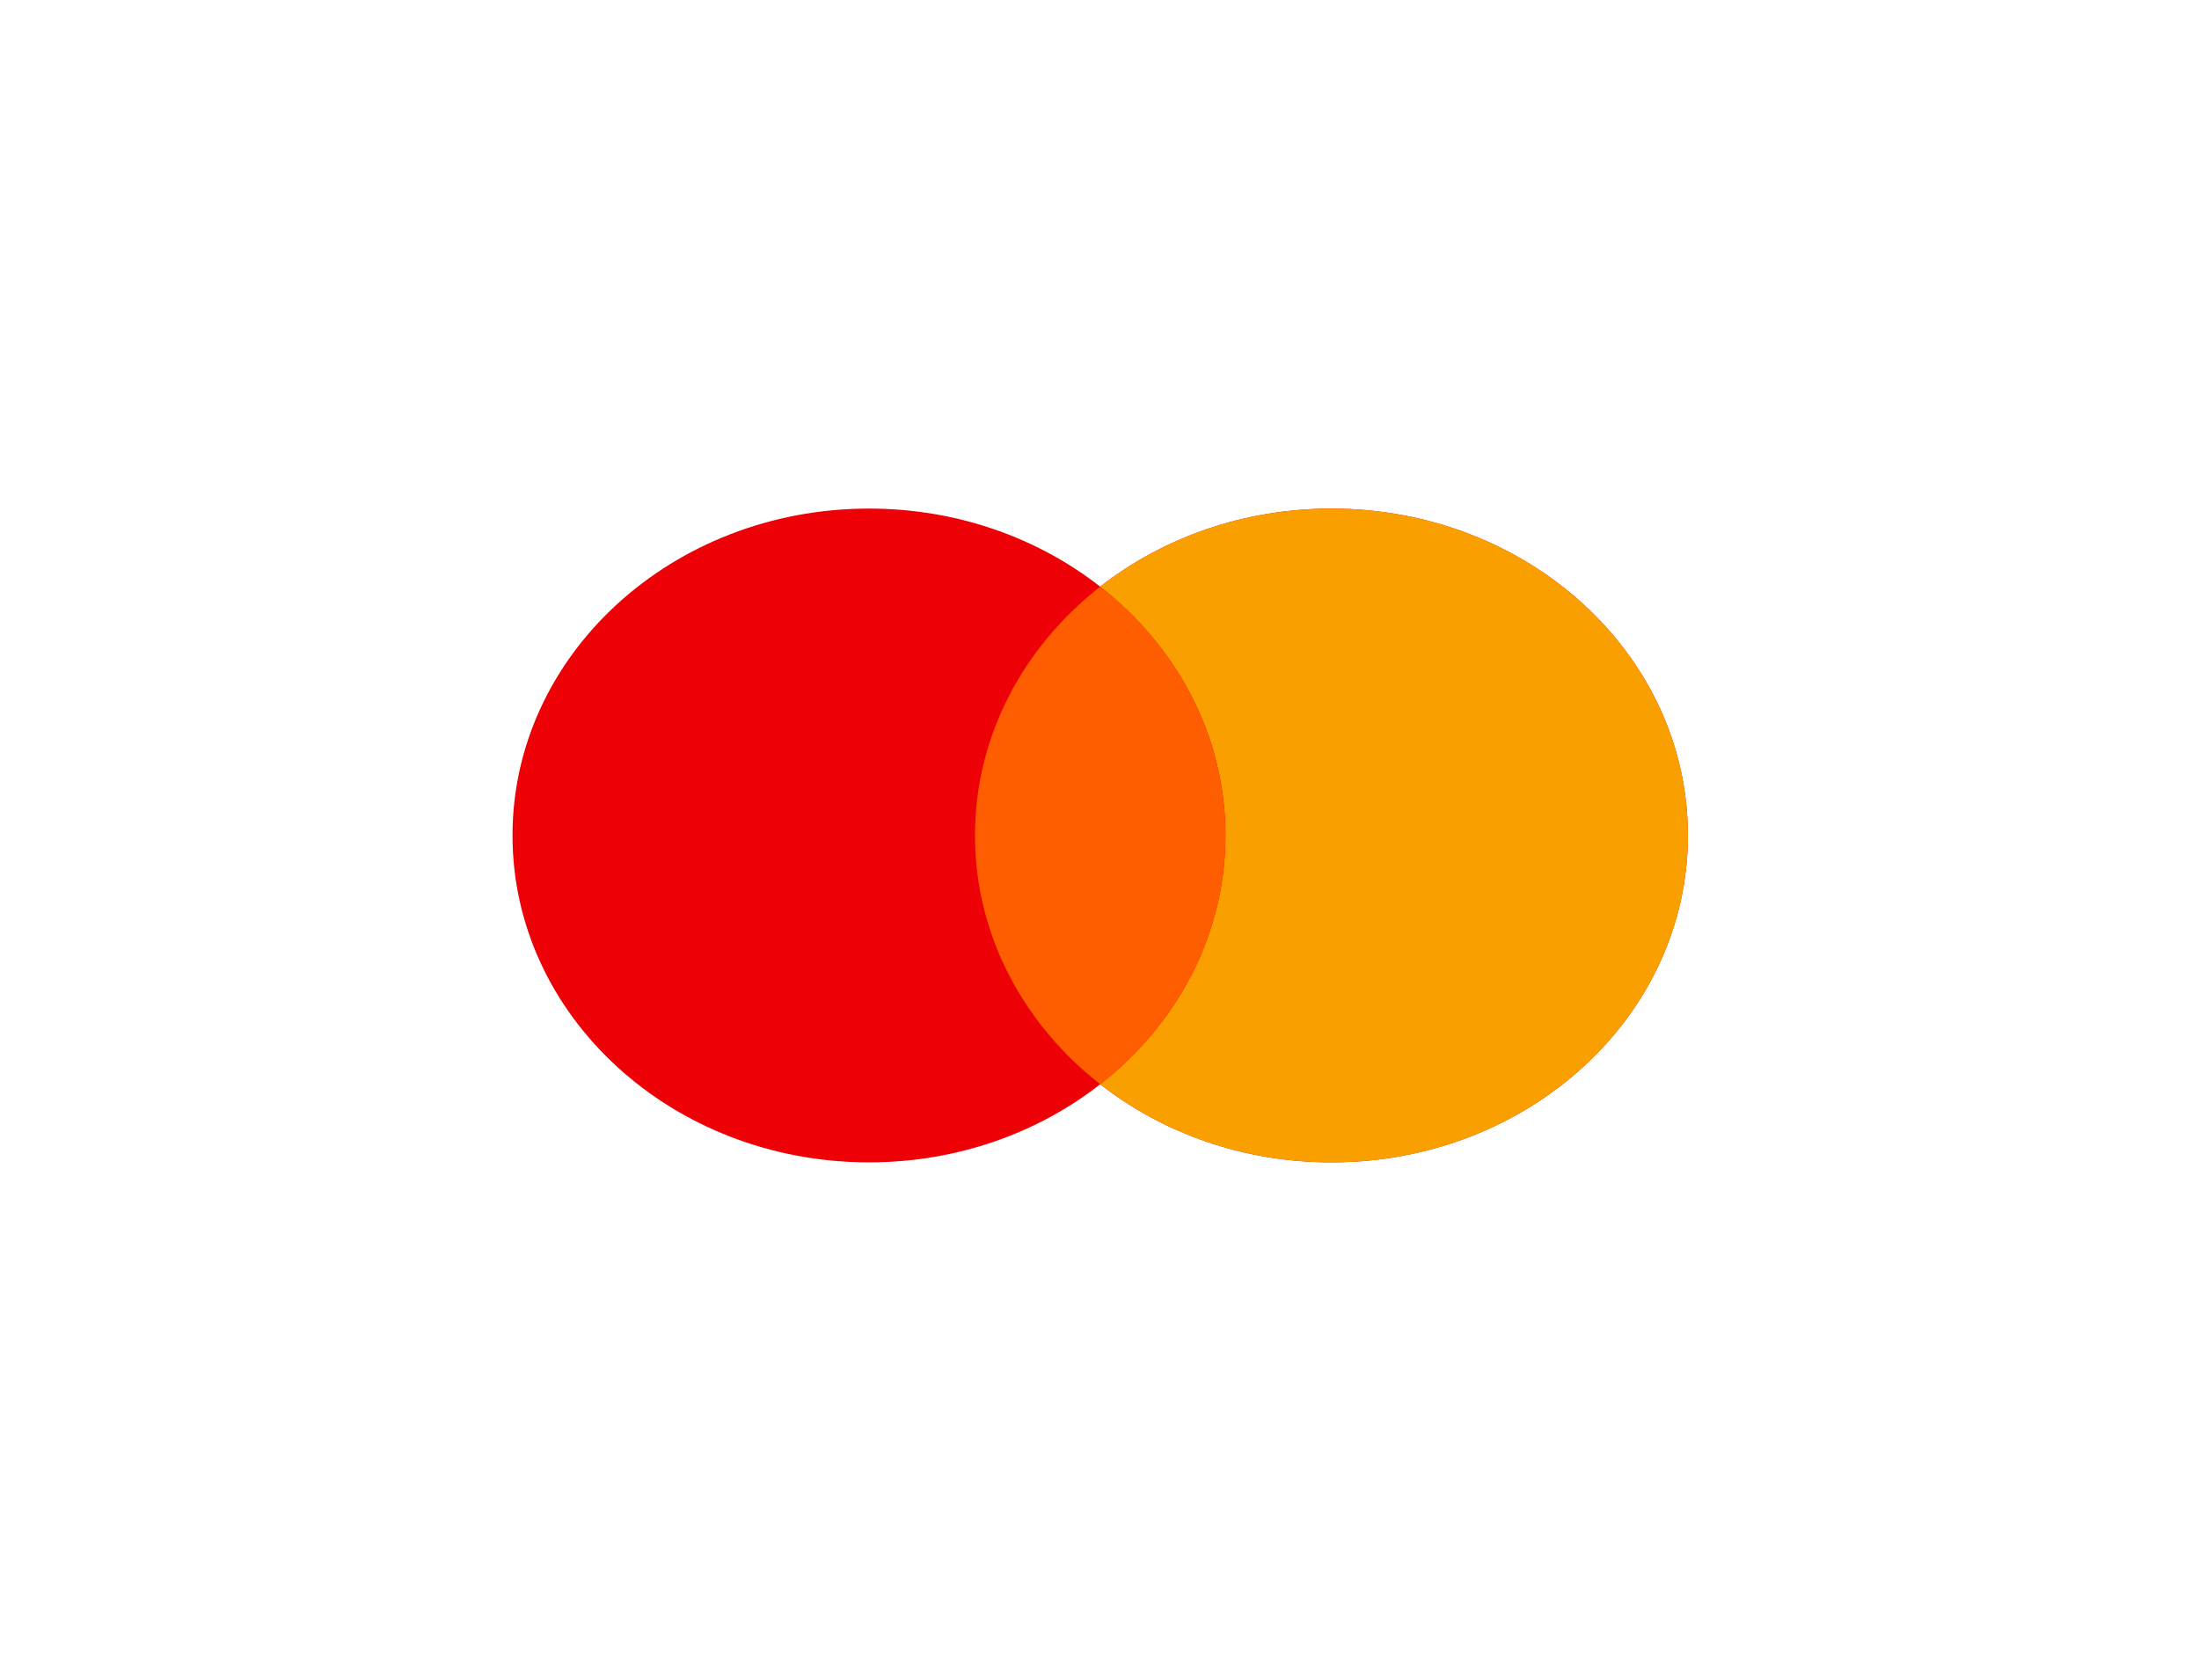 <svg width="89" height="68" viewBox="0 0 89 68" fill="none" xmlns="http://www.w3.org/2000/svg">
<g filter="url(#filter0_d_37_286)">
<path fill-rule="evenodd" clip-rule="evenodd" d="M53.887 47.045C61.855 47.045 68.314 41.121 68.314 33.814C68.314 26.507 61.855 20.584 53.887 20.584C50.316 20.584 47.048 21.773 44.528 23.744C42.009 21.773 38.741 20.584 35.17 20.584C27.202 20.584 20.743 26.507 20.743 33.814C20.743 41.121 27.202 47.045 35.17 47.045C38.741 47.045 42.009 45.855 44.528 43.884C47.048 45.855 50.316 47.045 53.887 47.045Z" fill="#ED0006"/>
<path fill-rule="evenodd" clip-rule="evenodd" d="M44.528 43.884C47.63 41.458 49.598 37.846 49.598 33.814C49.598 29.782 47.63 26.171 44.528 23.744C47.048 21.773 50.316 20.584 53.887 20.584C61.855 20.584 68.314 26.507 68.314 33.814C68.314 41.121 61.855 47.045 53.887 47.045C50.316 47.045 47.048 45.855 44.528 43.884Z" fill="#F9A000"/>
<path fill-rule="evenodd" clip-rule="evenodd" d="M44.529 43.884C47.631 41.457 49.597 37.846 49.597 33.814C49.597 29.782 47.631 26.171 44.529 23.744C41.427 26.171 39.46 29.782 39.46 33.814C39.46 37.846 41.427 41.457 44.529 43.884Z" fill="#FF5E00"/>
</g>
<defs>
<filter id="filter0_d_37_286" x="-13" y="-9" width="114" height="86" filterUnits="userSpaceOnUse" color-interpolation-filters="sRGB">
<feFlood flood-opacity="0" result="BackgroundImageFix"/>
<feColorMatrix in="SourceAlpha" type="matrix" values="0 0 0 0 0 0 0 0 0 0 0 0 0 0 0 0 0 0 127 0" result="hardAlpha"/>
<feOffset/>
<feGaussianBlur stdDeviation="10"/>
<feComposite in2="hardAlpha" operator="out"/>
<feColorMatrix type="matrix" values="0 0 0 0 0 0 0 0 0 0 0 0 0 0 0 0 0 0 0.07 0"/>
<feBlend mode="normal" in2="BackgroundImageFix" result="effect1_dropShadow_37_286"/>
<feBlend mode="normal" in="SourceGraphic" in2="effect1_dropShadow_37_286" result="shape"/>
</filter>
</defs>
</svg>
